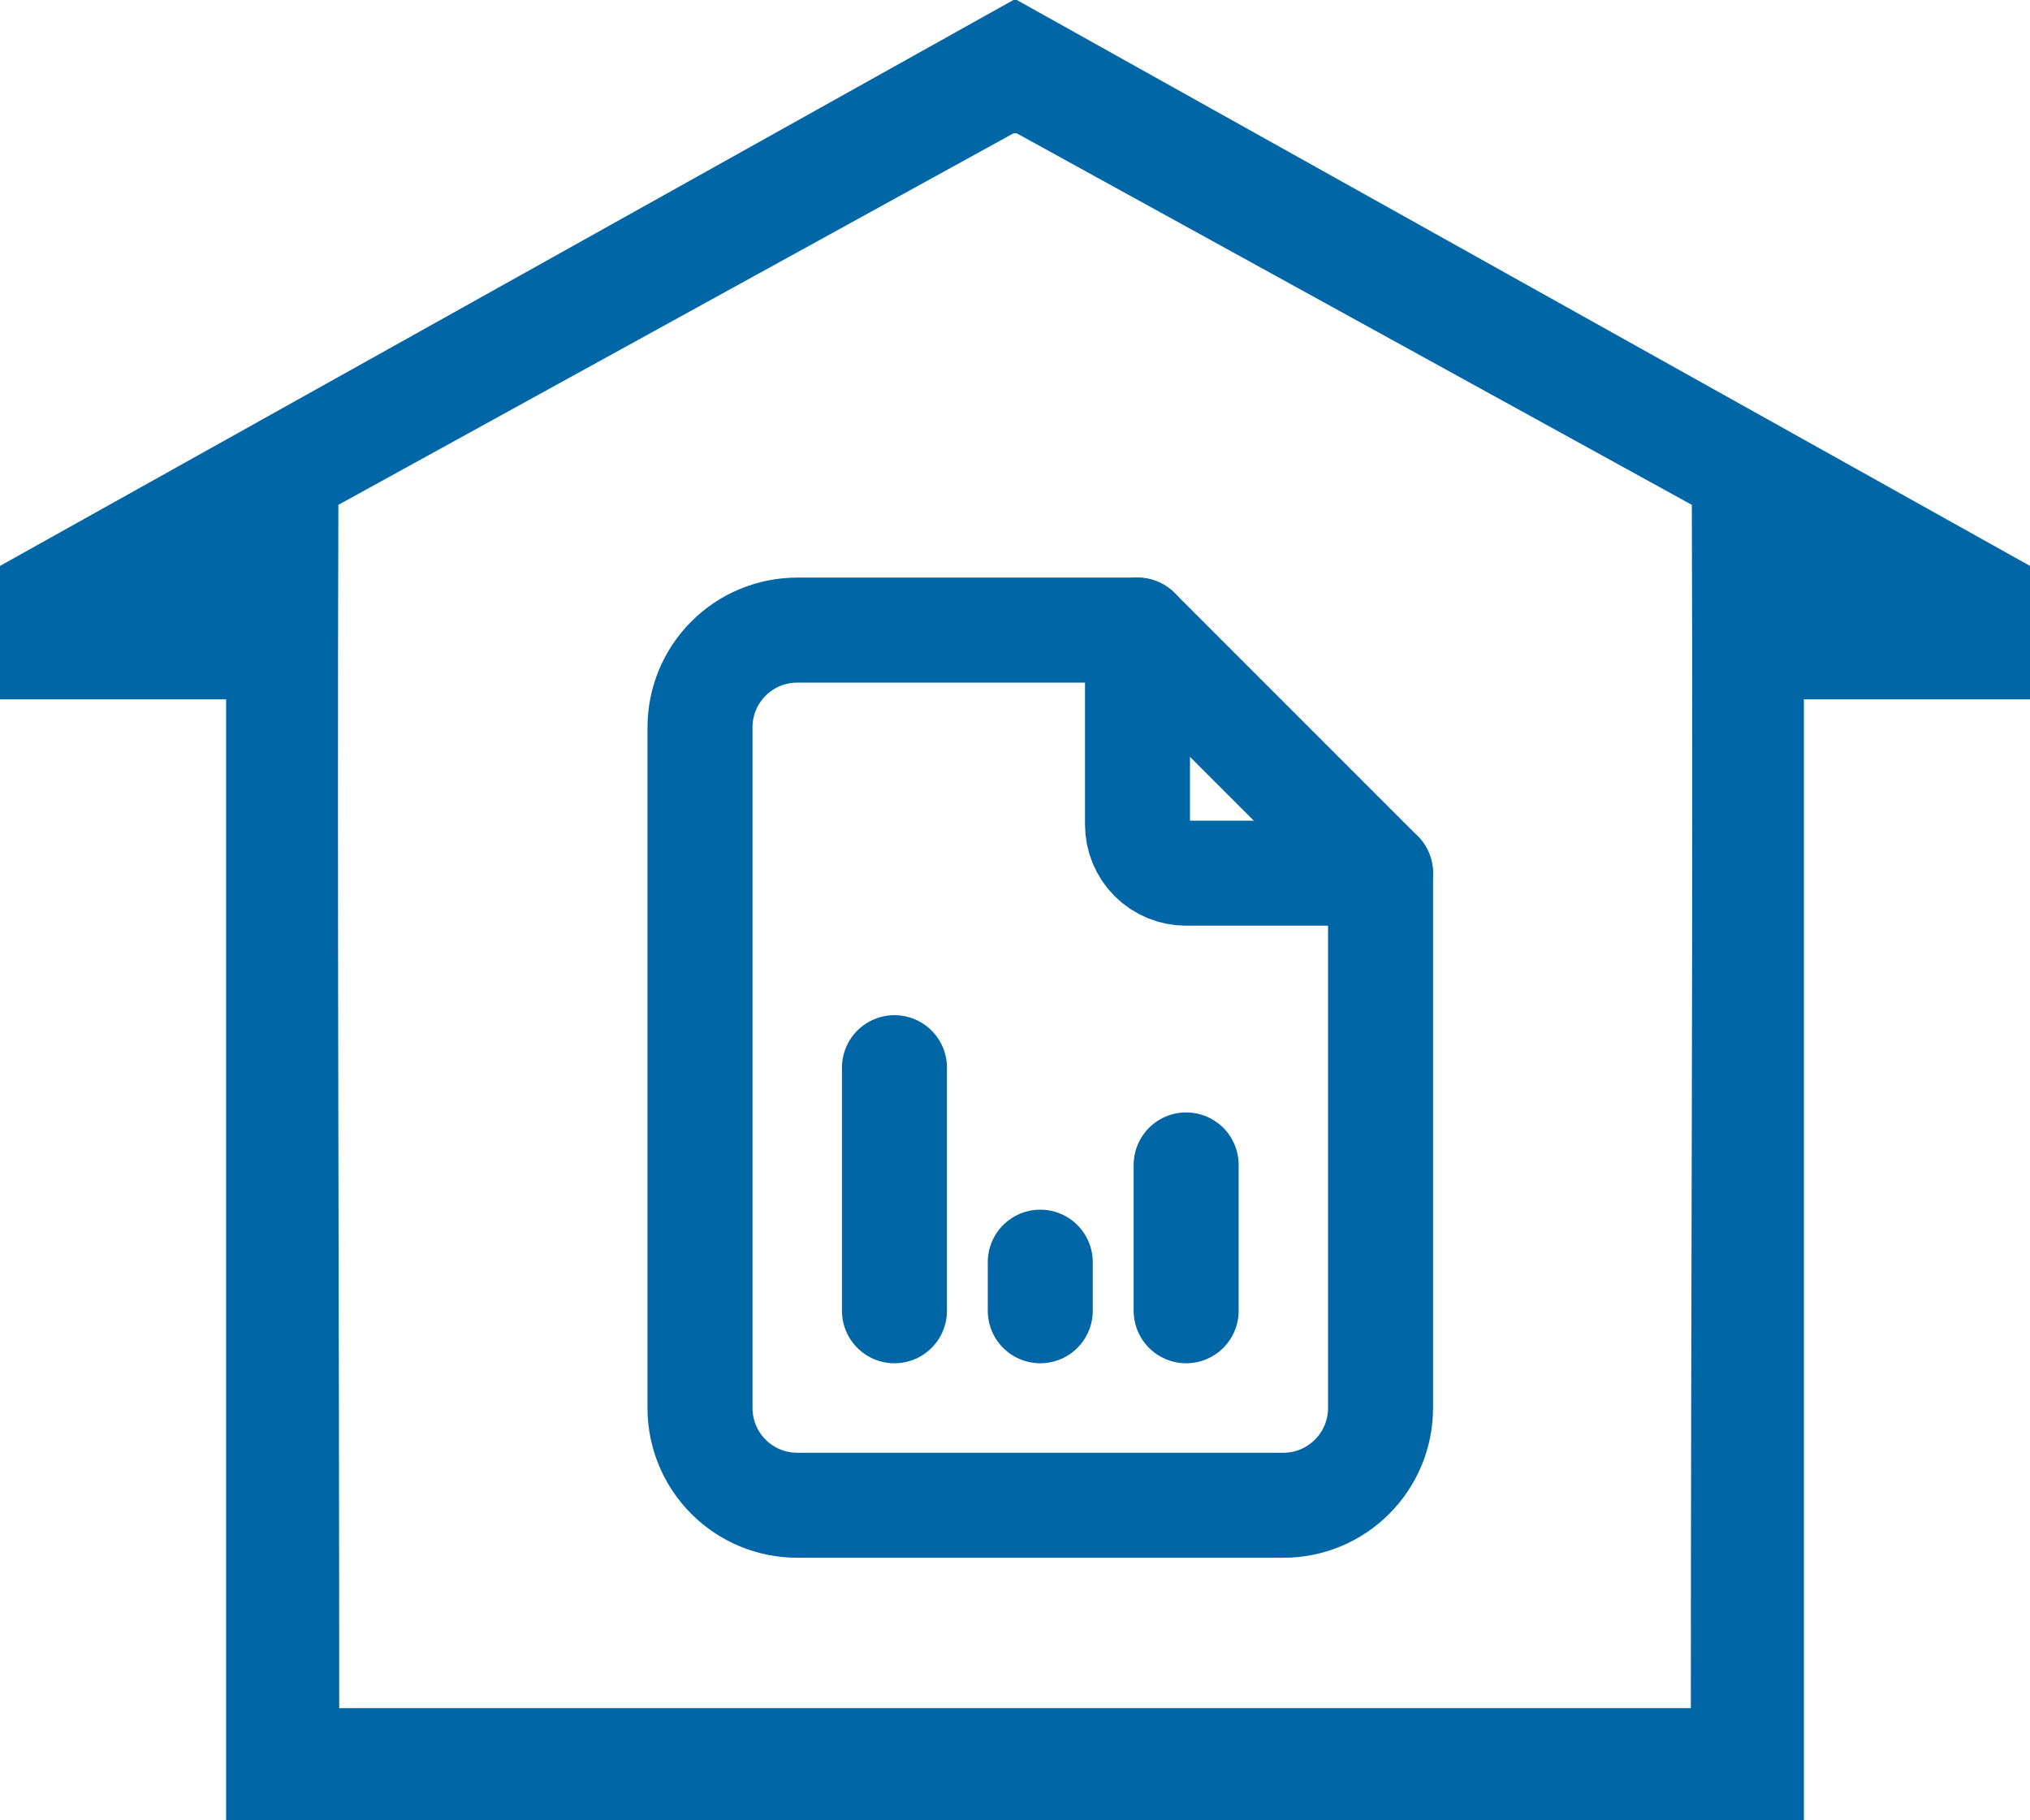 <svg width="29" height="26" viewBox="0 0 29 26" fill="none" xmlns="http://www.w3.org/2000/svg">
<path fill-rule="evenodd" clip-rule="evenodd" d="M14.502 24.398H24.155C24.155 18.662 24.188 12.928 24.169 7.211L14.526 1.905H14.477L4.834 7.211C4.816 12.928 4.846 18.662 4.846 24.398H14.502ZM25.77 9.989V26H3.23V9.989H0V8.083L14.477 0H14.526L29 8.083V9.989H25.77Z" fill="#0066A6"/>
<path d="M16.25 9V11.778C16.25 11.962 16.323 12.139 16.453 12.269C16.584 12.399 16.76 12.472 16.944 12.472H19.722" stroke="#0066A6" stroke-width="1.5" stroke-linecap="round" stroke-linejoin="round"/>
<path d="M18.333 21.5H11.389C11.021 21.5 10.667 21.354 10.407 21.093C10.146 20.833 10 20.48 10 20.111V10.389C10 10.021 10.146 9.667 10.407 9.407C10.667 9.146 11.021 9 11.389 9H16.25L19.722 12.472V20.111C19.722 20.48 19.576 20.833 19.315 21.093C19.055 21.354 18.702 21.5 18.333 21.5Z" stroke="#0066A6" stroke-width="1.5" stroke-linecap="round" stroke-linejoin="round"/>
<path d="M12.778 18.722V15.25" stroke="#0066A6" stroke-width="1.5" stroke-linecap="round" stroke-linejoin="round"/>
<path d="M14.861 18.722V18.028" stroke="#0066A6" stroke-width="1.5" stroke-linecap="round" stroke-linejoin="round"/>
<path d="M16.945 18.722V16.639" stroke="#0066A6" stroke-width="1.5" stroke-linecap="round" stroke-linejoin="round"/>
</svg>
